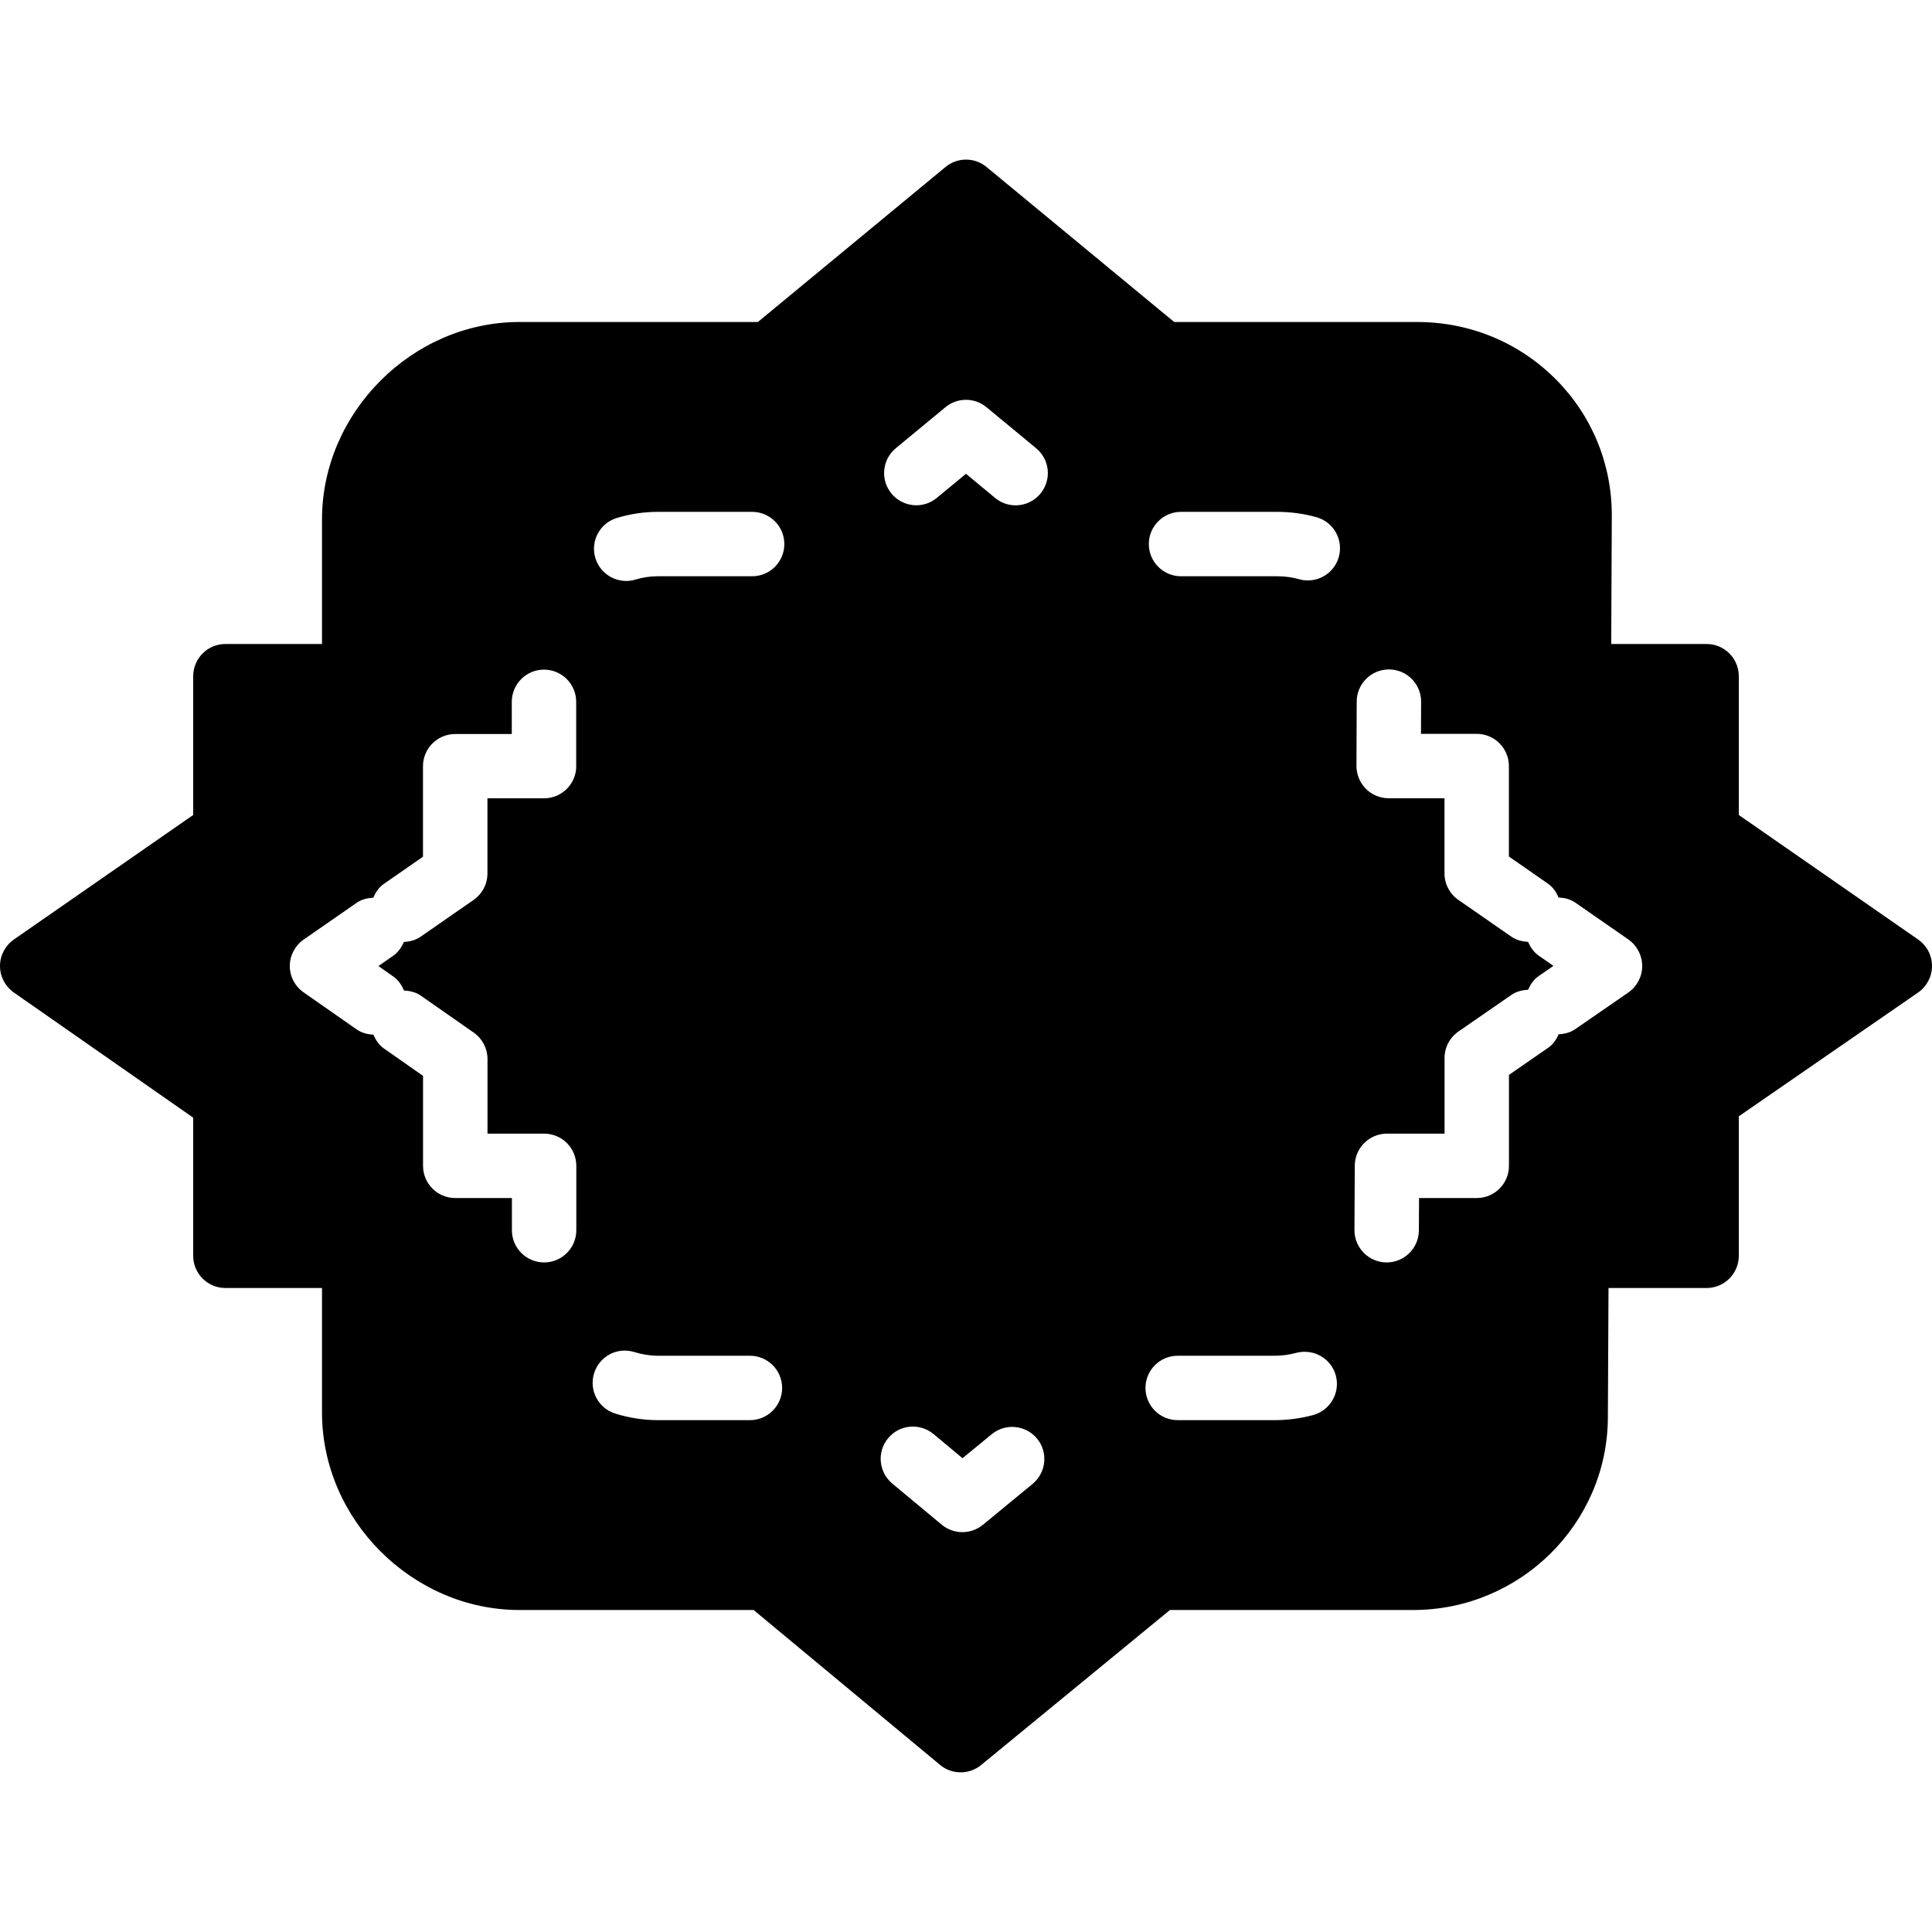 <?xml version="1.0" encoding="iso-8859-1"?>
<!-- Generator: Adobe Illustrator 19.2.1, SVG Export Plug-In . SVG Version: 6.00 Build 0)  -->
<svg version="1.1" xmlns="http://www.w3.org/2000/svg" xmlns:xlink="http://www.w3.org/1999/xlink" x="0px" y="0px"
	 viewBox="0 0 30 30" style="enable-background:new 0 0 30 30;" xml:space="preserve">
<g id="Photo_frame">
</g>
<g id="Photo_frame_2">
</g>
<g id="Photo_frame_3">
</g>
<g id="Photo_frame__4">
</g>
<g id="Photo_frame_5">
</g>
<g id="Photo_frame_6">
</g>
<g id="Photo_frame_7">
</g>
<g id="Round_Frame_1">
</g>
<g id="Rectangle_Frame_1">
</g>
<g id="Square_Frame_1">
</g>
<g id="Rectangle_Frame_2">
</g>
<g id="Oval_Frame_1">
</g>
<g id="Round_Frame_2">
</g>
<g id="Rectangle_Frame_3">
</g>
<g id="Rectangle_Frame_4">
</g>
<g id="Rectangle_Frame_5">
</g>
<g id="Square_Frame_2">
</g>
<g id="Rectangle_Frame_6">
</g>
<g id="Rectangle_Frame_7">
</g>
<g id="Oval_Frame_2">
</g>
<g id="Round_Frame_3">
</g>
<g id="Rectangle_Frame_8">
</g>
<g id="Square_Frame_3">
</g>
<g id="Rectangle_Frame_9">
</g>
<g id="Rectangle_Frame_10">
</g>
<g id="Square_Frame_4">
</g>
<g id="Rectangle_Frame_11">
</g>
<g id="Rectangle_Frame_12">
</g>
<g id="Square_Frame_5">
</g>
<g id="Rectangle_Frame_13">
</g>
<g id="Round_Frame">
</g>
<g id="Frame_2">
</g>
<g id="Frame_1">
</g>
<g id="Frame_3">
</g>
<g id="Frame_4">
</g>
<g id="Frame_5">
</g>
<g id="Frame_6">
</g>
<g id="Frame_7">
</g>
<g id="Frame_8">
</g>
<g id="Frame_9">
</g>
<g id="Frame_10">
</g>
<g id="Frame_11">
</g>
<g id="Frame_12">
</g>
<g id="Frame_13">
</g>
<g id="Frame_14">
</g>
<g id="Frame_15">
</g>
<g id="Frame_16">
</g>
<g id="Frame_17">
</g>
<g id="Frame_18">
</g>
<g id="Frame_19">
</g>
<g id="Frame_20">
</g>
<g id="Frame_21">
</g>
<g id="Frame_22">
</g>
<g id="Frame_23">
</g>
<g id="Frame_24">
</g>
<g id="Frame_25">
</g>
<g id="Frame_26">
</g>
<g id="Frame_27">
</g>
<g id="Frame_28">
</g>
<g id="Frame_29">
</g>
<g id="Frame_30">
</g>
<g id="Frame_Hole_1">
</g>
<g id="Frame_Hole_2">
</g>
<g id="Frame_Hole_3">
</g>
<g id="Frame_Hole_4">
</g>
<g id="Frame_31">
</g>
<g id="Frame_32">
</g>
<g id="Frame_33">
</g>
<g id="Frame_34">
</g>
<g id="Frame_35">
</g>
<g id="Dashed_Frame_1">
</g>
<g id="Dashed_Frame_2">
</g>
<g id="Dashed_Frame_3">
</g>
<g id="Dashed_Frame_4">
</g>
<g id="Dashed_Frame_5">
</g>
<g id="Dashed_Frame_6">
</g>
<g id="Dashed_Frame_7">
</g>
<g id="Dashed_Frame_8">
</g>
<g id="Dashed_Frame_9">
</g>
<g id="Dashed_Frame_10">
</g>
<g id="Dashed_Frame_11">
</g>
<g id="Dashed_Frame_12">
</g>
<g id="Dashed_Frame_13">
</g>
<g id="Dashed_Frame_14">
</g>
<g id="Dashed_Frame_15">
</g>
<g id="Dashed_Frame_16">
</g>
<g id="Dashed_Frame_17">
</g>
<g id="Dashed_Frame_18">
</g>
<g id="Dashed_Frame_19">
</g>
<g id="Dashed_Frame_20">
</g>
<g id="Dashed_Frame_25">
</g>
<g id="Dashed_Frame_26">
</g>
<g id="Dashed_Frame_27">
</g>
<g id="Dashed_Frame_28">
	<path d="M29.785,14.589L27,12.655V10.5c0-0.276-0.224-0.5-0.5-0.5h-1.481l0.009-1.987c0.003-0.803-0.306-1.557-0.87-2.124
		C23.586,5.316,22.822,5,22.006,5h-3.773l-2.914-2.407c-0.185-0.153-0.452-0.153-0.637,0L11.768,5H8.065C6.404,5,5,6.404,5,8.065V10
		H3.5C3.224,10,3,10.224,3,10.5v2.155l-2.785,1.934C0.081,14.683,0,14.836,0,15s0.08,0.317,0.214,0.411L3,17.355V19.5
		C3,19.776,3.224,20,3.5,20H5v1.935C5,23.597,6.404,25,8.065,25h3.637l2.896,2.406c0.092,0.077,0.206,0.115,0.319,0.115
		c0.112,0,0.225-0.038,0.317-0.113L18.167,25h3.778c1.658,0,3.015-1.34,3.022-2.987L24.977,20H26.5c0.276,0,0.5-0.224,0.5-0.5
		v-2.166l2.784-1.922C29.919,15.318,30,15.165,30,15S29.92,14.683,29.785,14.589z M8.948,11.896c0,0.276-0.224,0.5-0.5,0.5H7.569
		v1.167c0,0.164-0.08,0.317-0.215,0.411l-0.821,0.57c-0.08,0.056-0.171,0.078-0.261,0.082c-0.036,0.082-0.086,0.159-0.165,0.214
		l-0.231,0.161l0.231,0.162c0.08,0.056,0.131,0.134,0.166,0.218c0.091,0.004,0.183,0.025,0.264,0.081l0.82,0.573
		c0.134,0.094,0.213,0.247,0.213,0.41v1.158h0.879c0.276,0,0.5,0.224,0.5,0.5v1c0,0.276-0.224,0.5-0.5,0.5s-0.5-0.224-0.5-0.5v-0.5
		H7.069c-0.276,0-0.5-0.224-0.5-0.5v-1.397l-0.606-0.424c-0.079-0.055-0.129-0.133-0.165-0.216
		c-0.091-0.004-0.184-0.027-0.264-0.084l-0.82-0.573C4.58,15.316,4.5,15.163,4.5,15s0.081-0.317,0.215-0.41l0.821-0.57
		c0.08-0.056,0.17-0.076,0.26-0.08c0.036-0.083,0.086-0.161,0.166-0.216l0.606-0.421v-1.405c0-0.276,0.224-0.5,0.5-0.5h0.879v-0.5
		c0-0.276,0.224-0.5,0.5-0.5s0.5,0.224,0.5,0.5V11.896z M11.645,22.052h-1.427c-0.223,0-0.446-0.034-0.664-0.102
		c-0.264-0.082-0.411-0.362-0.329-0.626c0.082-0.263,0.359-0.413,0.626-0.329c0.121,0.037,0.244,0.057,0.367,0.057h1.427
		c0.276,0,0.5,0.224,0.5,0.5S11.921,22.052,11.645,22.052z M11.68,8.948h-1.462c-0.119,0-0.236,0.017-0.349,0.051
		C9.82,9.014,9.771,9.021,9.724,9.021c-0.215,0-0.413-0.139-0.479-0.355c-0.08-0.264,0.069-0.543,0.334-0.623
		C9.786,7.98,10,7.948,10.217,7.948h1.462c0.276,0,0.5,0.224,0.5,0.5S11.956,8.948,11.68,8.948z M16.033,23.043l-0.772,0.635
		c-0.092,0.075-0.205,0.113-0.317,0.113c-0.114,0-0.227-0.038-0.32-0.115l-0.769-0.64c-0.212-0.177-0.241-0.492-0.064-0.704
		c0.176-0.212,0.49-0.241,0.704-0.065l0.451,0.376l0.454-0.373c0.214-0.175,0.528-0.143,0.704,0.069
		C16.278,22.553,16.247,22.867,16.033,23.043z M16.156,7.665c-0.099,0.12-0.242,0.182-0.386,0.182c-0.112,0-0.225-0.038-0.318-0.115
		L15,7.357l-0.453,0.374c-0.213,0.177-0.528,0.146-0.704-0.067c-0.176-0.213-0.146-0.528,0.067-0.704l0.771-0.637
		c0.185-0.153,0.452-0.153,0.637,0l0.771,0.637C16.303,7.137,16.332,7.452,16.156,7.665z M20.393,21.972
		c-0.194,0.053-0.397,0.08-0.603,0.08h-1.503c-0.276,0-0.5-0.224-0.5-0.5s0.224-0.5,0.5-0.5h1.503c0.116,0,0.229-0.015,0.337-0.045
		c0.271-0.069,0.541,0.084,0.615,0.35C20.815,21.623,20.658,21.898,20.393,21.972z M20.789,8.648
		c-0.062,0.221-0.263,0.365-0.481,0.365c-0.045,0-0.09-0.006-0.135-0.019c-0.11-0.031-0.225-0.046-0.341-0.046h-1.493
		c-0.276,0-0.5-0.224-0.5-0.5s0.224-0.5,0.5-0.5h1.493c0.208,0,0.413,0.028,0.61,0.083C20.709,8.106,20.863,8.382,20.789,8.648z
		 M25.284,15.412l-0.823,0.568c-0.079,0.055-0.169,0.076-0.258,0.08c-0.036,0.081-0.086,0.157-0.165,0.211l-0.607,0.42v1.412
		c0,0.276-0.224,0.5-0.5,0.5h-0.896l-0.003,0.503c-0.001,0.274-0.225,0.497-0.5,0.497c-0.001,0-0.002,0-0.002,0
		c-0.276-0.001-0.499-0.227-0.498-0.503l0.005-1c0.001-0.274,0.225-0.497,0.5-0.497h0.894v-1.175c0-0.164,0.081-0.318,0.216-0.411
		l0.823-0.569c0.079-0.054,0.168-0.074,0.258-0.079c0.036-0.082,0.086-0.158,0.165-0.213l0.229-0.158l-0.229-0.159
		c-0.079-0.055-0.129-0.131-0.165-0.214c-0.091-0.004-0.182-0.026-0.262-0.082l-0.821-0.57c-0.135-0.093-0.215-0.247-0.215-0.411
		v-1.167h-0.867c-0.133,0-0.261-0.053-0.354-0.147s-0.146-0.222-0.146-0.355l0.004-1c0.001-0.275,0.225-0.498,0.5-0.498
		c0.001,0,0.001,0,0.002,0c0.276,0.001,0.499,0.226,0.498,0.502l-0.002,0.498h0.865c0.276,0,0.5,0.224,0.5,0.5v1.405l0.606,0.421
		c0.08,0.055,0.13,0.133,0.166,0.216c0.091,0.004,0.181,0.024,0.261,0.08l0.821,0.57C25.42,14.683,25.5,14.836,25.5,15
		S25.419,15.318,25.284,15.412z"/>
</g>
<g id="Dashed_Frame_29">
</g>
<g id="Dashed_Frame_30">
</g>
<g id="Dashed_Frame_31">
</g>
<g id="Dashed_Frame_32">
</g>
<g id="Dashed_Frame_33">
</g>
<g id="Dashed_Frame_35">
</g>
</svg>

